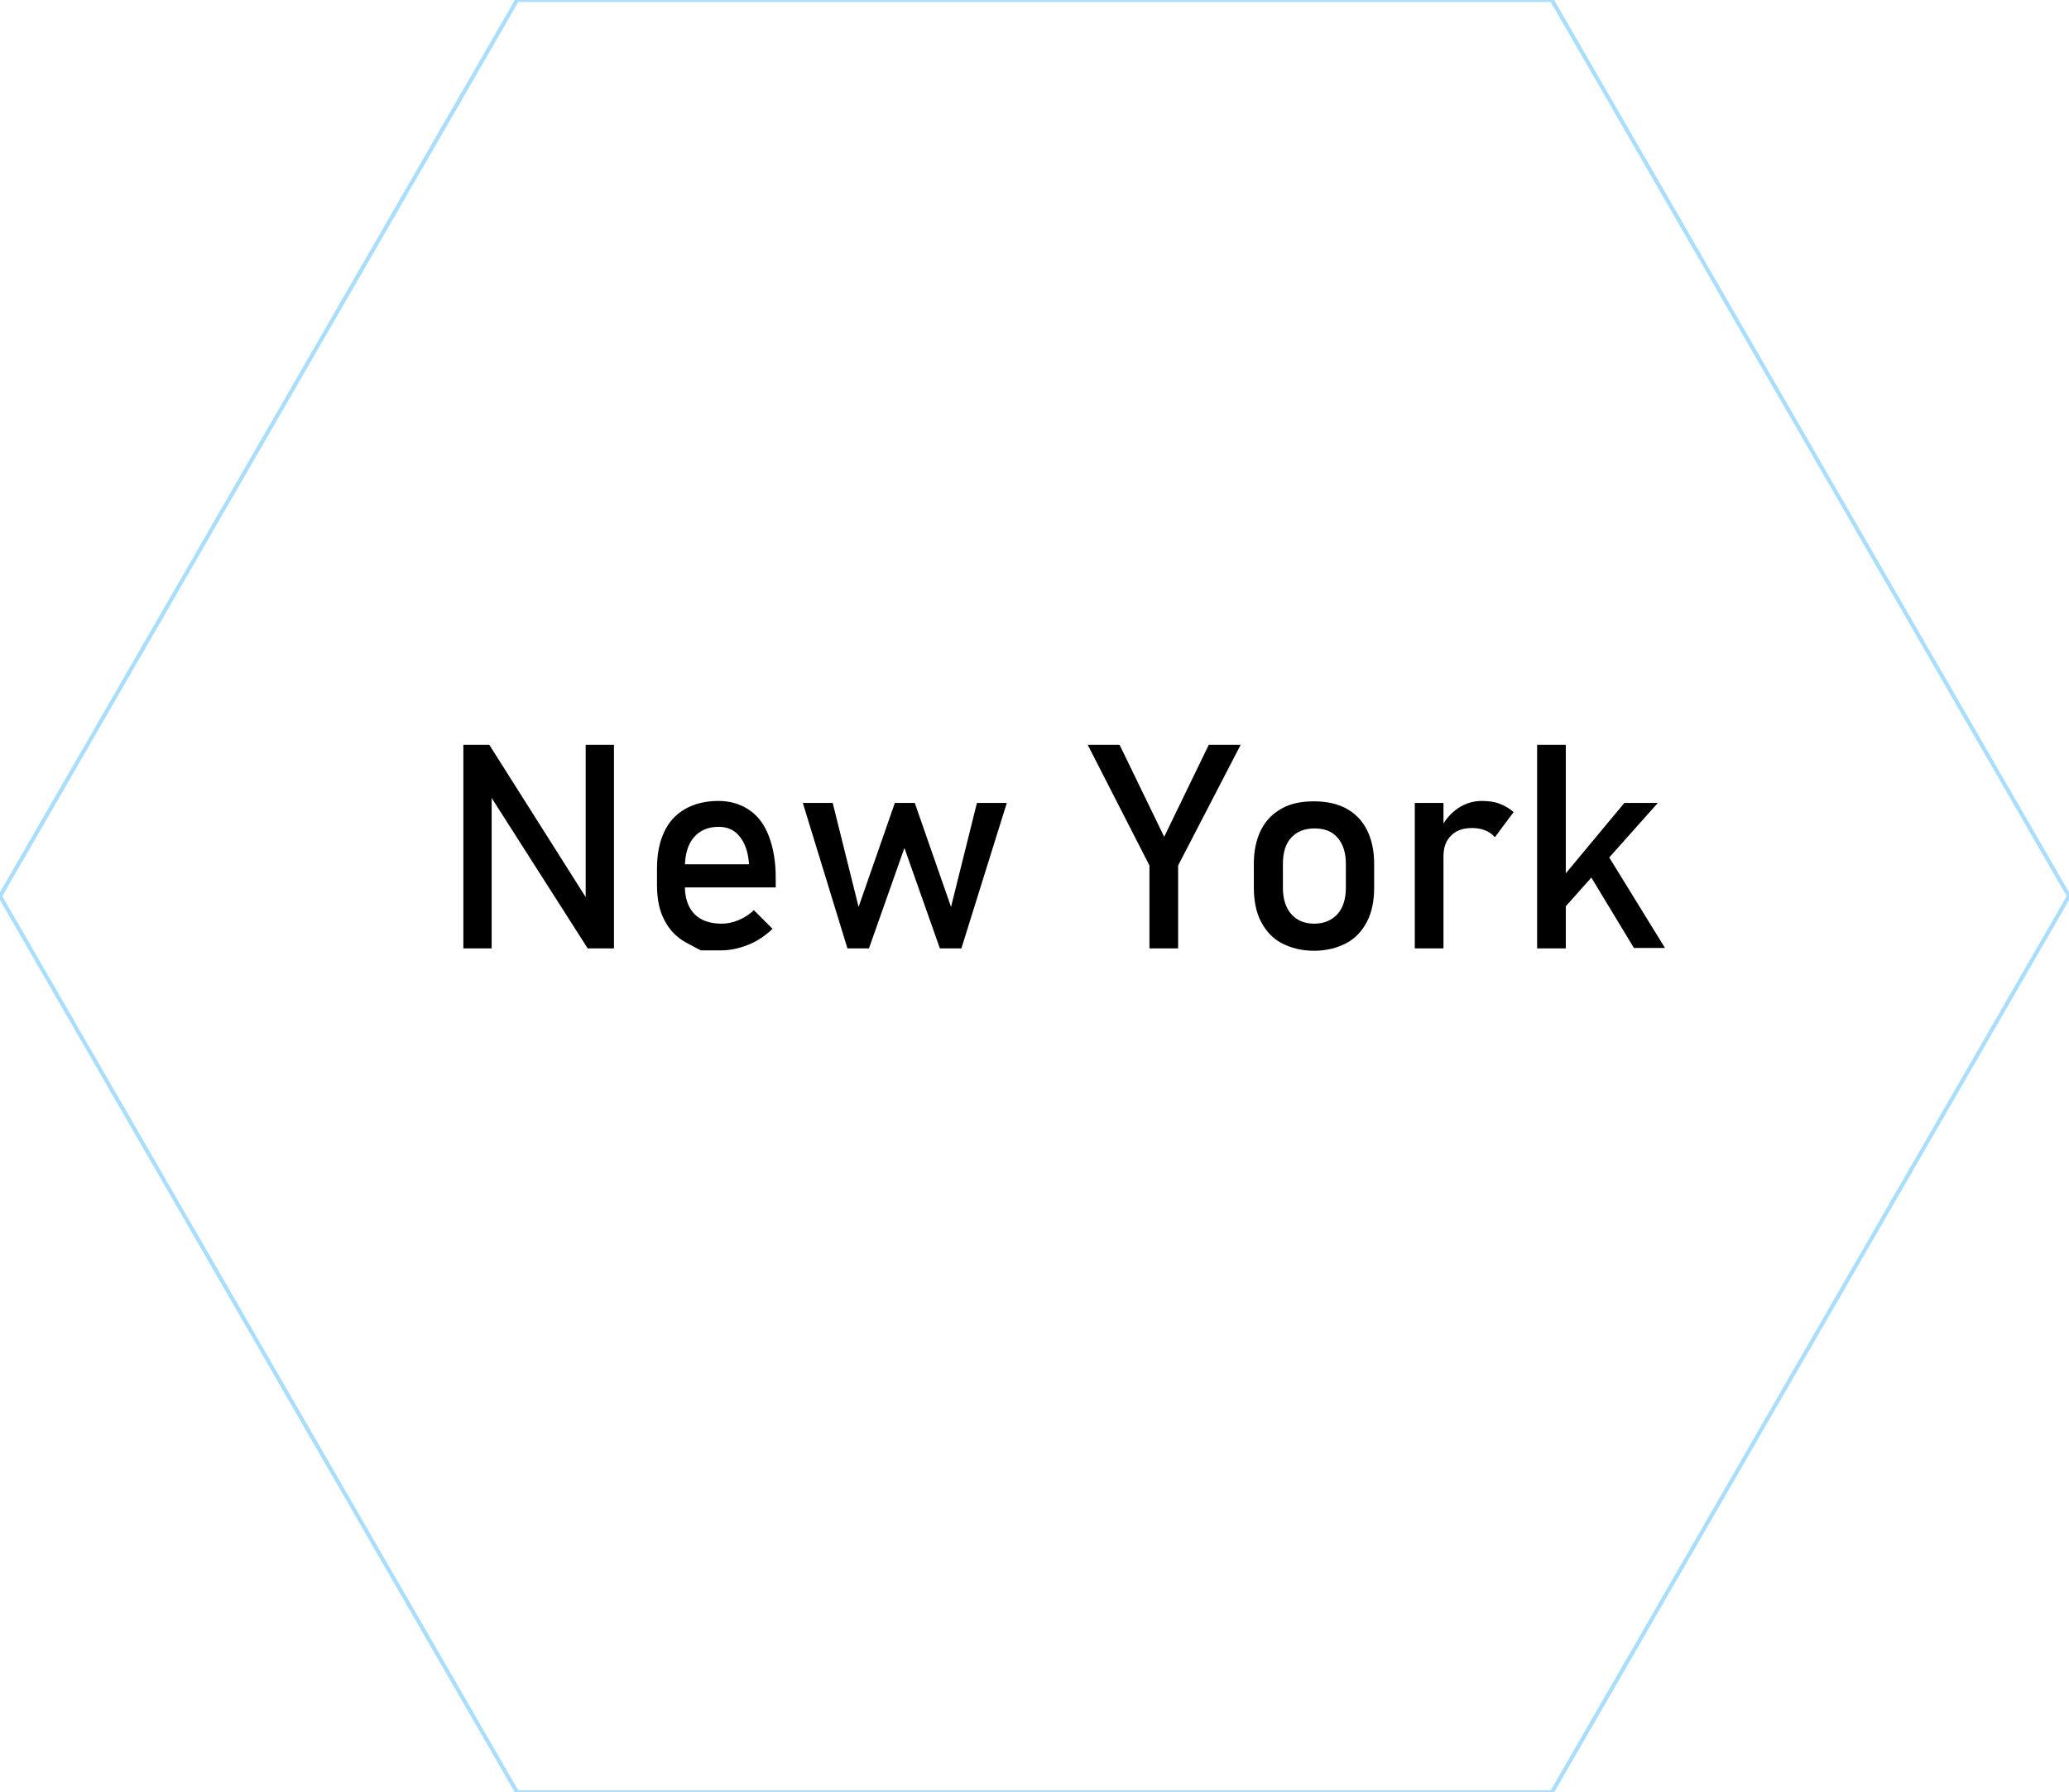 <?xml version="1.0" encoding="utf-8"?>
<!-- Generator: Adobe Illustrator 23.0.3, SVG Export Plug-In . SVG Version: 6.00 Build 0)  -->
<svg version="1.1" id="Layer_1" xmlns="http://www.w3.org/2000/svg" xmlns:xlink="http://www.w3.org/1999/xlink" x="0px" y="0px"
	 viewBox="0 0 519.3 449.8" style="enable-background:new 0 0 519.3 449.8;" xml:space="preserve">
<polygon style="opacity:0.46;fill:none;stroke:#45B6FE;stroke-miterlimit:10;enable-background:new    ;" points="389.5,0 129.8,0 
	0,224.9 129.8,449.8 389.5,449.8 519.3,224.9 "/>
<g>
	<g>
		<path d="M116.3,186.9h6.5l25,39.5l-0.8,0.9v-40.4h7.1V238h-6.6L122.6,199l0.8-0.9V238h-7.1V186.9z"/>
		<path d="M175.9,238.5c0,0-1.2-0.6-3.6-1.9s-4.2-3.1-5.5-5.6c-1.3-2.4-1.9-5.4-1.9-8.9v-4.1c0-3.6,0.6-6.7,1.8-9.2
			c1.2-2.6,3-4.5,5.3-5.8c2.3-1.3,5.1-2,8.3-2c3,0,5.6,0.8,7.8,2.3c2.2,1.5,3.8,3.7,4.9,6.6c1.1,2.9,1.7,6.3,1.7,10.4v2.4h-24.6
			v-5.8H188c-0.2-3-1-5.3-2.3-6.9c-1.3-1.7-3.1-2.5-5.3-2.5c-2.7,0-4.8,0.9-6.3,2.7c-1.5,1.8-2.2,4.3-2.2,7.6v4.6c0,3,0.8,5.3,2.4,7
			c1.6,1.6,3.9,2.4,6.8,2.4c1.5,0,2.9-0.3,4.3-0.9c1.4-0.6,2.7-1.4,3.8-2.5l4.7,4.7c-1.8,1.7-3.8,3.1-6.1,4s-4.5,1.4-6.8,1.4
			C177.6,238.5,175.9,238.5,175.9,238.5z"/>
		<path d="M201.5,201.5h7.5l6.5,26.1l9.1-26.1h5l9.1,26.1l6.5-26.1h7.5L241.3,238h-5.4l-8.9-25.2l-8.9,25.2h-5.4L201.5,201.5z"/>
		<path d="M295.7,217.2V238h-7.2v-20.8L273,186.9h8l11.2,23.1l11.2-23.1h8L295.7,217.2z"/>
		<path d="M321.7,236.7c-2.3-1.2-4-3.1-5.2-5.4s-1.8-5.2-1.8-8.6v-5.9c0-3.3,0.6-6.1,1.8-8.5s2.9-4.1,5.2-5.4s5-1.8,8.1-1.8
			s5.9,0.6,8.1,1.8s4,3,5.2,5.4s1.8,5.2,1.8,8.5v6c0,3.3-0.6,6.2-1.8,8.5s-2.9,4.2-5.2,5.4s-5,1.9-8.1,1.9S324,237.9,321.7,236.7z
			 M335.7,229.4c1.4-1.6,2.1-3.8,2.1-6.6v-6c0-2.8-0.7-5-2.1-6.6s-3.3-2.3-5.8-2.3s-4.4,0.8-5.8,2.3s-2.1,3.7-2.1,6.6v6
			c0,2.8,0.7,5,2.1,6.6s3.3,2.4,5.8,2.4S334.3,230.9,335.7,229.4z"/>
		<path d="M355.1,201.5h7.2V238h-7.2V201.5z M372.8,208.4c-1-0.4-2.1-0.6-3.3-0.6c-2.3,0-4,0.6-5.3,1.9c-1.3,1.3-1.9,3-1.9,5.2
			l-0.7-7c1.1-2.2,2.6-3.9,4.4-5.1c1.8-1.2,3.8-1.8,5.9-1.8c1.7,0,3.2,0.2,4.5,0.7c1.3,0.5,2.5,1.2,3.5,2.1l-4.7,6.3
			C374.6,209.4,373.8,208.8,372.8,208.4z"/>
		<path d="M385.8,186.9h7.2V238h-7.2V186.9z M388.9,224.1l18.8-22.6h8.4l-27.7,31.1L388.9,224.1z M397.4,216.9l4.6-4.8l15.9,25.8
			h-7.8L397.4,216.9z"/>
	</g>
</g>
</svg>
